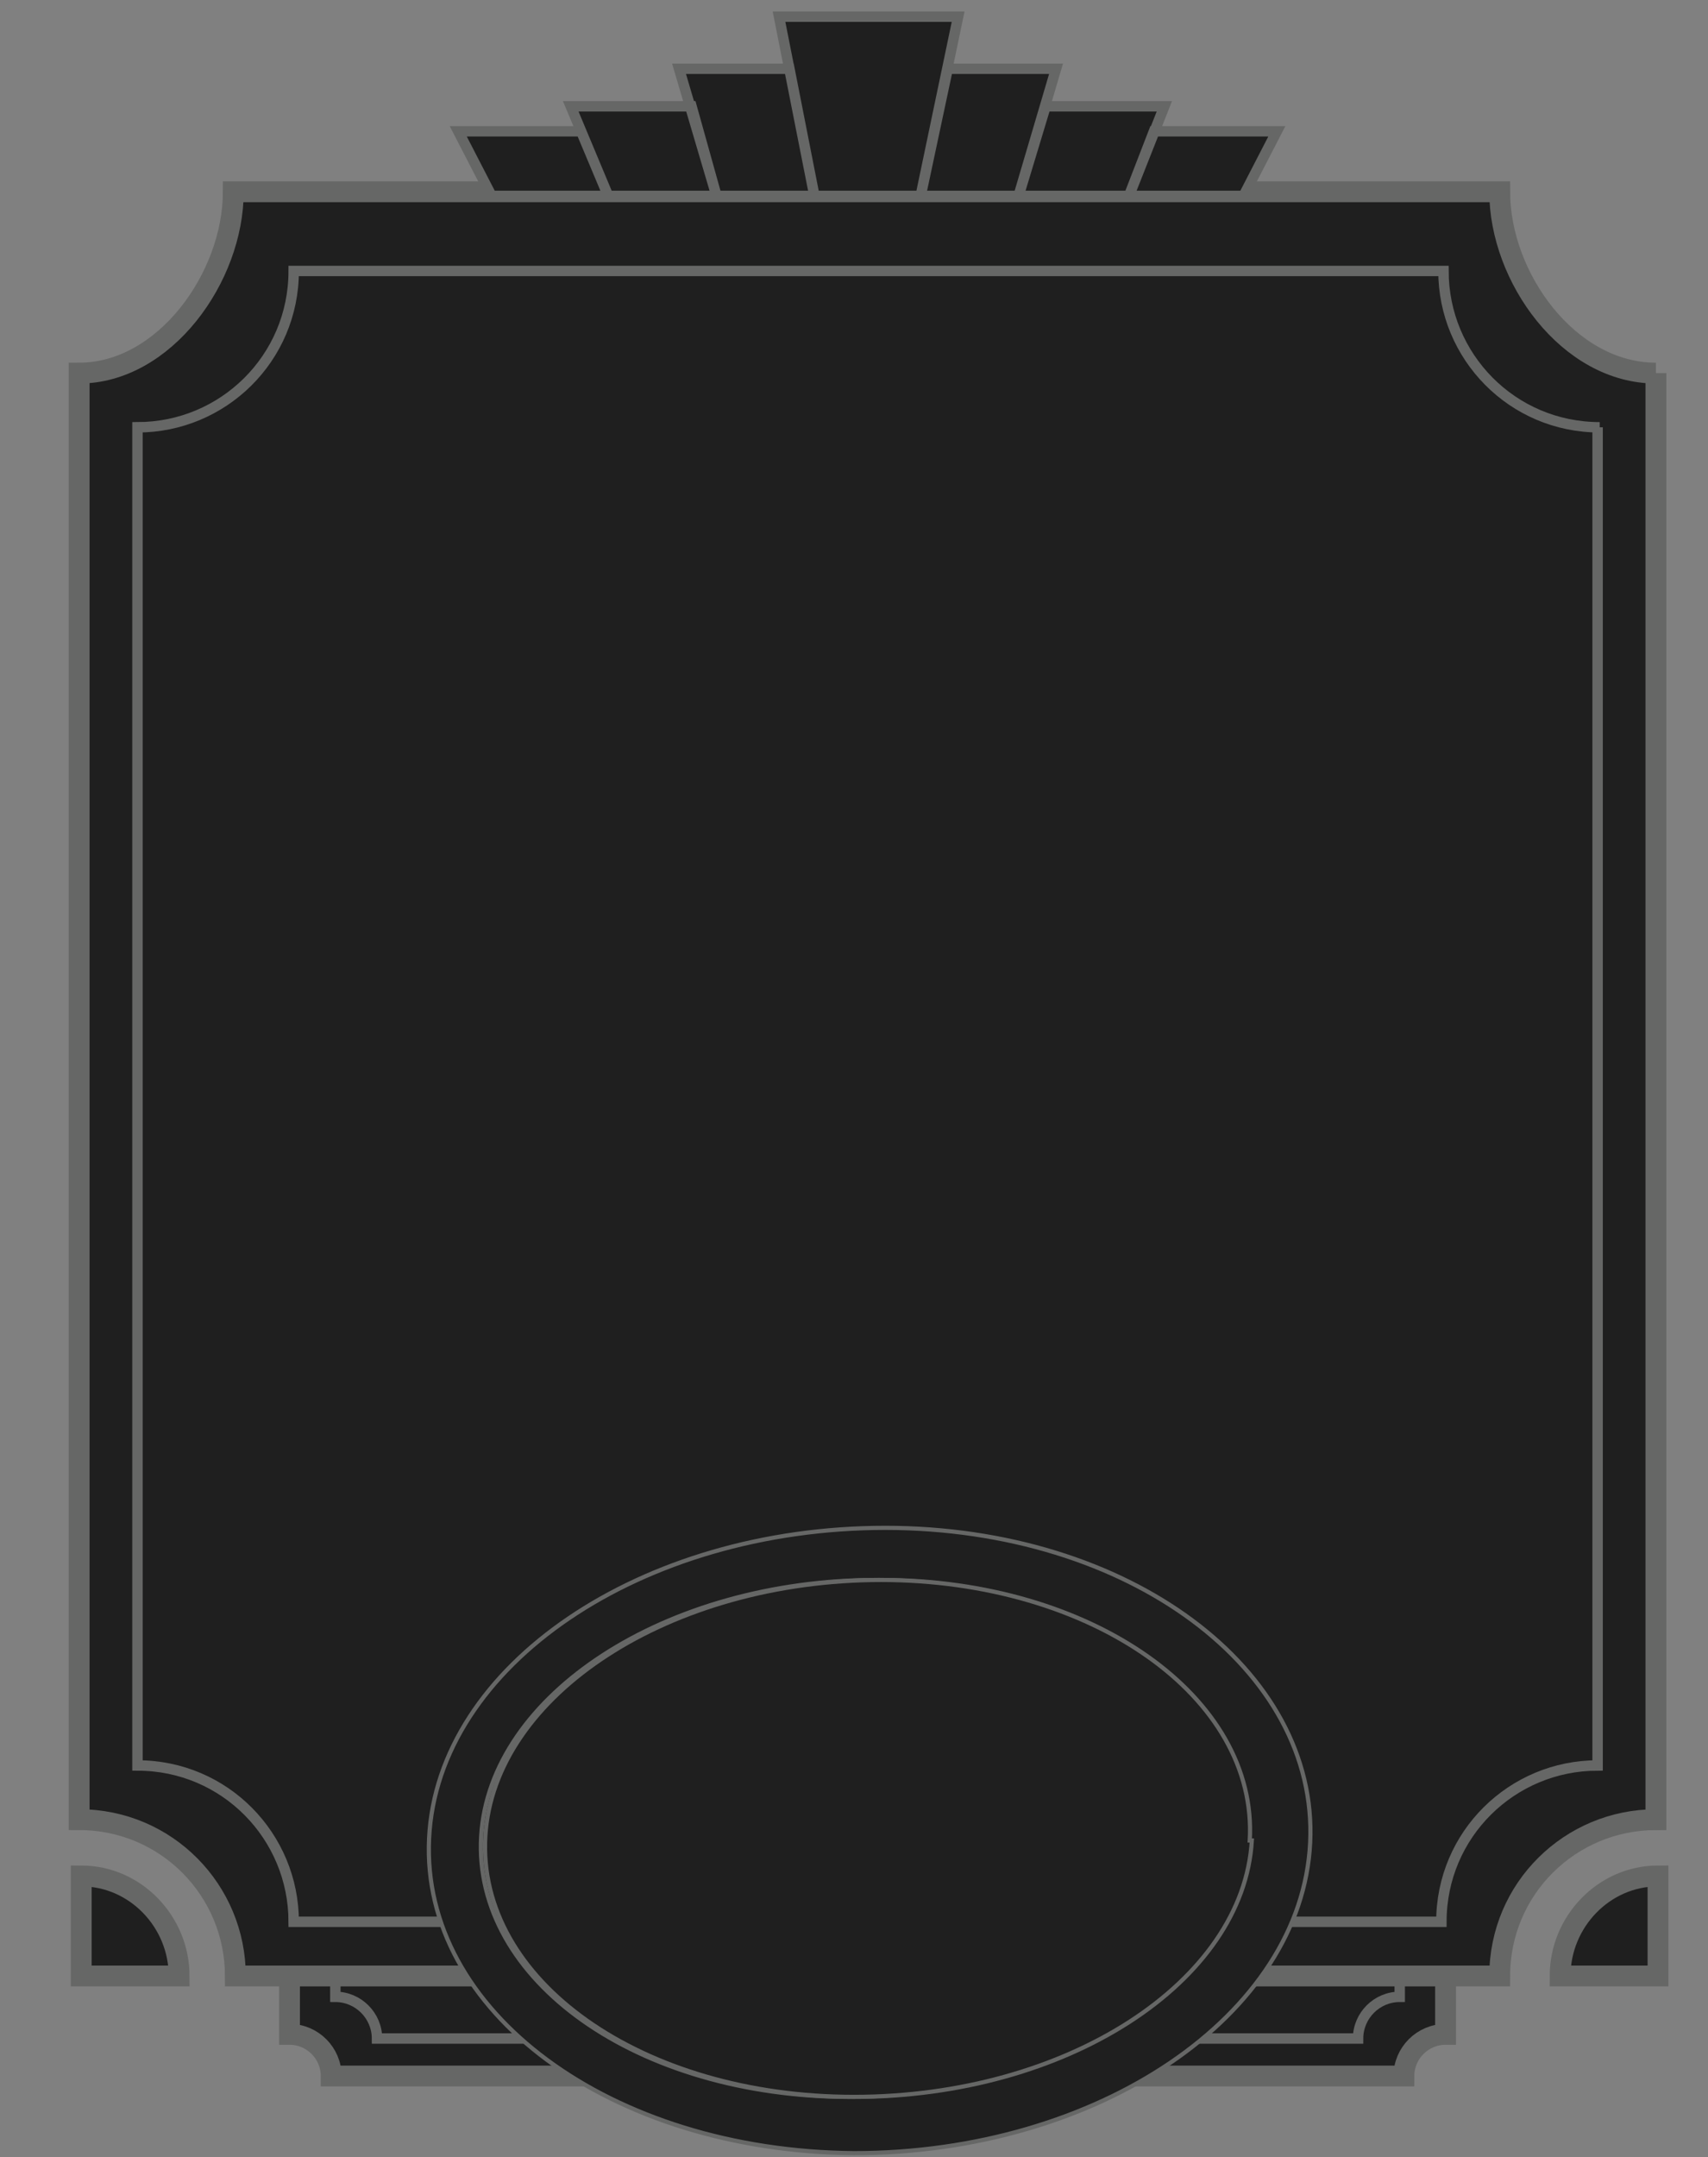 <?xml version="1.0" encoding="UTF-8"?>
<svg id="Layer_1" xmlns="http://www.w3.org/2000/svg" version="1.1" viewBox="0 0 82 103.5">
  <rect x="0" y="0" width="82" height="103.5" fill="#808080" stroke="none"/>
  <!-- Generator: Adobe Illustrator 29.0.1, SVG Export Plug-In . SVG Version: 2.1.0 Build 192)  -->
  <defs>
    <style>
      .st0, .st1, .st2 {
        stroke: #231f20;
      }

      .st0, .st3 {
        stroke-width: .5px;
      }

      .st0, .st2 {
        fill: none;
        stroke-linejoin: bevel;
      }

      .st1 {
        fill: #fff;
      }

      .st1, .st3, .st4, .st5 {
        stroke-miterlimit: 10;
      }

      .st3, .st4, .st5 {
        fill: #1f1f1f;
        stroke: #666766;
      }

      .st5, .st2 {
        stroke-width: .2px;
      }
    </style>
  </defs>
  <g id="Layer_2">
    <g>
      <path class="st2" d="M82.6,21.9"/>
      <path class="st2" d="M82.6,16.6"/>
      <path class="st0" d="M82.4,21.6"/>
      <path class="st0" d="M82.4,16.6"/>
      <path class="st1" d="M79.5,53.5"/>
      <path class="st1" d="M79.5,17.9"/>
      <path class="st1" d="M79.5,51.8"/>
      <path class="st1" d="M79.5,87.3"/>
      <path class="st3" d="M41.7-3.2"/>
      <path class="st4" d="M67.4,90H15.9c0,1.1-.9,2-2,2v5.6c1.1,0,2,.9,2,2h51.5c0-1.1.9-2,2-2v-5.6c-1.1,0-2-.9-2-2Z"/>
      <path class="st3" d="M65.2,91.8H18.1c0,1.1-.9,2-2,2v2c1.1,0,2,.9,2,2h47.1c0-1.1.9-2,2-2v-2c-1.1,0-2-.9-2-2Z"/>
      <path class="st1" d="M3.9,53.5"/>
      <path class="st1" d="M3.9,17.9"/>
      <path class="st4" d="M8.6,94.8c0-2.6-2.1-4.8-4.7-4.8v4.8h4.7Z"/>
      <path class="st4" d="M79.5,17.9v69.4c-4.1,0-7.5,3.3-7.5,7.5H11.3c0-4.1-3.3-7.5-7.5-7.5V17.9c4.1,0,7.4-4.6,7.4-8.7h60.8c0,4.1,3.3,8.7,7.5,8.7Z"/>
      <path class="st3" d="M76.7,20.5v64.2c-4.1,0-7.5,3.3-7.5,7.5H14.1c0-4.1-3.3-7.5-7.5-7.5V20.5c4.1,0,7.5-3.3,7.5-7.5h55.2c0,4.1,3.3,7.5,7.5,7.5h0Z"/>
      <path class="st4" d="M74.9,94.8c0-2.6,2.1-4.8,4.7-4.8v4.8h-4.7Z"/>
      <path class="st5" d="M42.5,73.3c-11.7,0-21.5,6.6-21.9,14.9s8.7,15,20.4,15.1c11.7,0,21.5-6.6,21.9-14.9s-8.7-15.1-20.4-15.1ZM40.8,100.6c-10.2,0-18.1-5.6-17.7-12.5.4-6.8,8.9-12.3,19-12.3s18.1,5.6,17.7,12.5-8.9,12.3-19.1,12.3h0Z"/>
      <path class="st5" d="M60.1,88.3c-.4,6.8-8.9,12.3-19.1,12.3s-18.1-5.6-17.7-12.5c.4-6.8,8.9-12.3,19-12.3s18.1,5.6,17.7,12.5h.1Z"/>
      <path class="st3" d="M41.7,10.5"/>
      <path class="st0" d="M79.3,15.9"/>
      <path class="st0" d="M79.3,22.7"/>
      <path class="st2" d="M79.3,22.7"/>
      <path class="st2" d="M79.3,15.9"/>
      <path class="st0" d="M79.3,22.6"/>
      <path class="st0" d="M79.3,15.6"/>
      <path class="st2" d="M3.6,22.7"/>
      <path class="st2" d="M3.6,15.9"/>
      <path class="st2" d="M.1,21.9"/>
      <path class="st2" d="M.1,16.6"/>
      <path class="st0" d="M.3,21.6"/>
      <path class="st0" d="M.3,16.6"/>
      <path class="st0" d="M3.6,22.6"/>
      <path class="st0" d="M3.6,15.6"/>
      <polyline class="st3" points="41.7 9.4 59.7 9.4 61.3 6.3 55.4 6.3 54.2 9.4 55.9 5.1 50.2 5.1 48.9 9.4 50.7 3.3 45.5 3.3 44.2 9.4 46 .8 41.7 .8 37.4 .8 39.1 9.4 37.9 3.3 32.6 3.3 34.4 9.4 33.2 5.1 27.4 5.1 29.2 9.4 27.9 6.3 22 6.3 23.6 9.4 41.7 9.4"/>
    </g>
  </g>
</svg>
